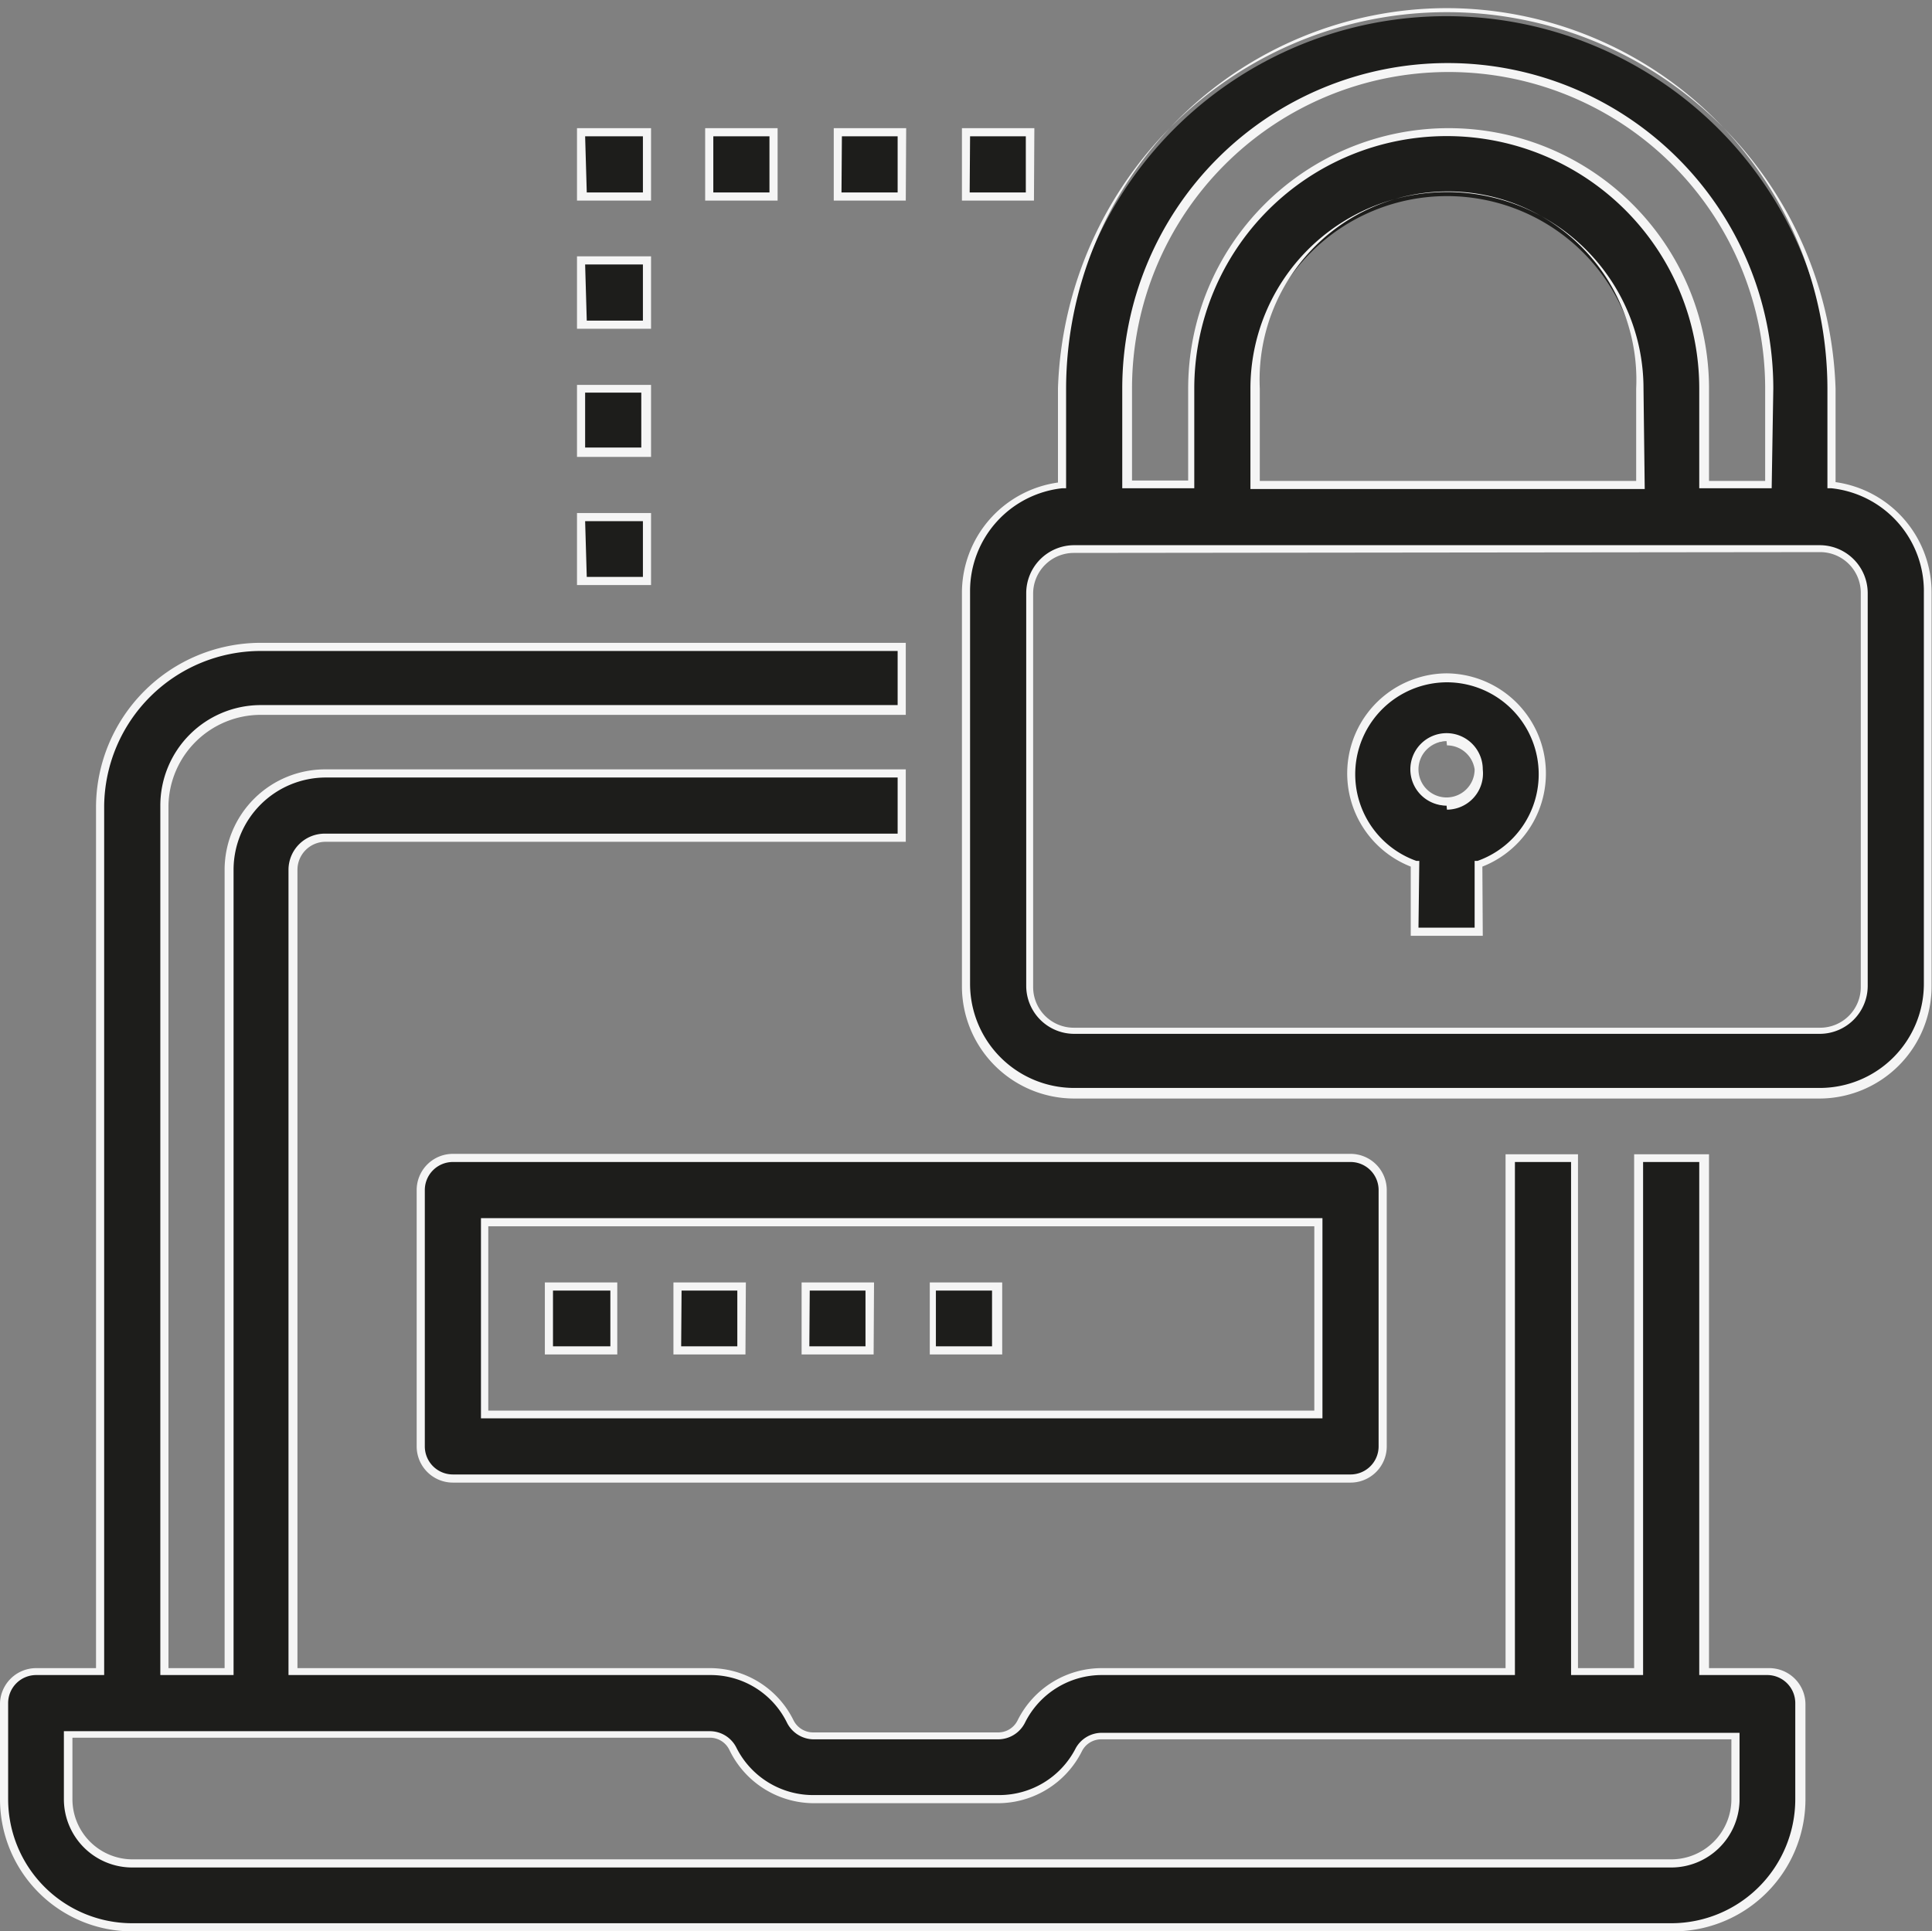 <svg xmlns="http://www.w3.org/2000/svg" viewBox="0 0 47.48 47.47"><rect x="0" y="0" width="47.48" height="47.47" fill="#808080" stroke="none"/><defs><style>.cls-1{fill:#1d1d1b;}.cls-2{fill:#f5f5f5;}</style></defs><title>icon 6</title><g id="Слой_2" data-name="Слой 2"><g id="_1280" data-name="1280"><g id="Body"><path class="cls-1" d="M3.25,47.37H41.07a3.15,3.15,0,0,0,3.15-3.15V41.86a.79.79,0,0,0-.79-.79H41.86V28.46H40.28V41.07H38.71V28.46H37.13V41.07H27.08a2.2,2.2,0,0,0-2,1.22.63.63,0,0,1-.57.35H20a.63.63,0,0,1-.57-.35,2.2,2.2,0,0,0-2-1.22H7.19V21.37A.79.79,0,0,1,8,20.59H22.16V19H8a2.36,2.36,0,0,0-2.36,2.36v19.7H4V19.8A2.36,2.36,0,0,1,6.4,17.43H22.16V15.86H6.4A3.94,3.94,0,0,0,2.46,19.8V41.07H.89a.79.79,0,0,0-.79.79v2.36a3.15,3.15,0,0,0,3.15,3.15ZM1.68,42.65H17.43A.63.63,0,0,1,18,43a2.2,2.2,0,0,0,2,1.22h4.54a2.2,2.2,0,0,0,2-1.22.63.63,0,0,1,.57-.35H42.65v1.58a1.58,1.58,0,0,1-1.58,1.58H3.25a1.58,1.58,0,0,1-1.58-1.58Zm0,0"/><path class="cls-2" d="M41.07,47.47H3.25A3.25,3.25,0,0,1,0,44.22V41.86A.89.89,0,0,1,.89,41H2.36V19.8a4.05,4.05,0,0,1,4-4H22.26v1.77H6.4A2.27,2.27,0,0,0,4.14,19.8V41H5.52V21.37A2.47,2.47,0,0,1,8,18.91H22.26v1.78H8a.69.69,0,0,0-.69.69V41H17.44a2.29,2.29,0,0,1,2.06,1.28.54.54,0,0,0,.48.3h4.55a.53.53,0,0,0,.48-.3A2.31,2.31,0,0,1,27.07,41H37V28.37h1.78V41h1.38V28.37H42V41h1.48a.89.89,0,0,1,.89.89v2.36A3.25,3.25,0,0,1,41.07,47.47ZM.89,41.17a.69.69,0,0,0-.69.69v2.36a3.05,3.05,0,0,0,3.05,3.05H41.07a3.05,3.05,0,0,0,3.05-3.05V41.86a.69.69,0,0,0-.69-.69H41.76V28.56H40.38V41.17H38.61V28.56H37.23V41.17H27.07a2.11,2.11,0,0,0-1.88,1.17.74.74,0,0,1-.66.41H20a.74.74,0,0,1-.66-.41,2.09,2.09,0,0,0-1.88-1.17H7.09V21.37A.89.89,0,0,1,8,20.49H22.06V19.11H8a2.27,2.27,0,0,0-2.26,2.26v19.8H3.94V19.8A2.47,2.47,0,0,1,6.4,17.33H22.06V16H6.4A3.85,3.85,0,0,0,2.56,19.8V41.17ZM41.07,45.9H3.25a1.68,1.68,0,0,1-1.68-1.67V42.55H17.44a.73.73,0,0,1,.66.41A2.11,2.11,0,0,0,20,44.12h4.56A2.11,2.11,0,0,0,26.42,43a.73.73,0,0,1,.65-.41H42.75v1.68A1.68,1.68,0,0,1,41.07,45.9ZM1.78,42.75v1.48A1.48,1.48,0,0,0,3.25,45.7H41.07a1.48,1.48,0,0,0,1.48-1.48V42.75H27.07a.53.53,0,0,0-.48.29,2.31,2.31,0,0,1-2.06,1.28H20A2.31,2.31,0,0,1,17.92,43a.53.53,0,0,0-.48-.29H1.78Z"/><path class="cls-1" d="M10.34,29.25v6.3a.79.79,0,0,0,.79.79H33.19a.79.79,0,0,0,.79-.79v-6.3a.79.79,0,0,0-.79-.79H11.13a.79.79,0,0,0-.79.79Zm1.58.79H32.4v4.73H11.92Zm0,0"/><path class="cls-2" d="M33.19,36.44H11.13a.89.89,0,0,1-.89-.89v-6.3a.89.89,0,0,1,.89-.89H33.19a.89.89,0,0,1,.89.89v6.3A.89.89,0,0,1,33.19,36.44ZM11.13,28.56a.69.69,0,0,0-.69.69v6.3a.69.69,0,0,0,.69.69H33.19a.69.69,0,0,0,.69-.69v-6.3a.69.69,0,0,0-.69-.69Zm21.37,6.3H11.82V29.94H32.5ZM12,34.67H32.3V30.14H12Z"/><rect class="cls-1" x="13.49" y="31.62" width="1.58" height="1.58"/><path class="cls-2" d="M15.17,33.29H13.39V31.52h1.78Zm-1.58-.2H15V31.72H13.59Z"/><rect class="cls-1" x="16.65" y="31.62" width="1.58" height="1.58"/><path class="cls-2" d="M18.32,33.29H16.55V31.52h1.78Zm-1.58-.2h1.38V31.72H16.75Z"/><rect class="cls-1" x="19.8" y="31.62" width="1.58" height="1.58"/><path class="cls-2" d="M21.47,33.29H19.7V31.52h1.78Zm-1.58-.2h1.38V31.72H19.9Z"/><rect class="cls-1" x="22.95" y="31.62" width="1.58" height="1.58"/><path class="cls-2" d="M24.63,33.29H22.85V31.52h1.78ZM23,33.09h1.38V31.72H23Z"/><path class="cls-1" d="M45,11.95V9.55a9.46,9.46,0,0,0-18.91,0v2.39a2.64,2.64,0,0,0-2.36,2.62v9.67a2.65,2.65,0,0,0,2.65,2.65H44.73a2.65,2.65,0,0,0,2.65-2.65V14.57A2.64,2.64,0,0,0,45,11.95ZM27.68,9.55a7.88,7.88,0,0,1,15.76,0v2.36H41.86V9.55a6.3,6.3,0,0,0-12.61,0v2.36H27.68Zm3.15,2.36V9.55a4.73,4.73,0,0,1,9.46,0v2.36Zm15,12.32a1.07,1.07,0,0,1-1.07,1.07H26.39a1.07,1.07,0,0,1-1.07-1.07V14.57a1.07,1.07,0,0,1,1.07-1.07H44.73a1.07,1.07,0,0,1,1.07,1.07Zm0,0"/><path class="cls-2" d="M44.73,27H26.39a2.76,2.76,0,0,1-2.75-2.75V14.57A2.74,2.74,0,0,1,26,11.86V9.55a9.56,9.56,0,0,1,19.11,0v2.3a2.74,2.74,0,0,1,2.36,2.71v9.67A2.76,2.76,0,0,1,44.73,27ZM35.56.2A9.37,9.37,0,0,0,26.2,9.55V12h-.09a2.54,2.54,0,0,0-2.27,2.52v9.67a2.56,2.56,0,0,0,2.55,2.55H44.73a2.56,2.56,0,0,0,2.55-2.55V14.57A2.54,2.54,0,0,0,45,12h-.09V9.55A9.37,9.37,0,0,0,35.56.2Zm9.17,25.21H26.39a1.18,1.18,0,0,1-1.17-1.17V14.57a1.18,1.18,0,0,1,1.17-1.17H44.73a1.18,1.18,0,0,1,1.17,1.17v9.67A1.18,1.18,0,0,1,44.73,25.41ZM26.39,13.59a1,1,0,0,0-1,1v9.67a1,1,0,0,0,1,1H44.73a1,1,0,0,0,1-1V14.57a1,1,0,0,0-1-1ZM43.54,12H41.76V9.55a6.2,6.2,0,1,0-12.41,0V12H27.58V9.55a8,8,0,0,1,16,0ZM42,11.82h1.38V9.55a7.78,7.78,0,1,0-15.56,0v2.26h1.38V9.55A6.4,6.4,0,0,1,42,9.55Zm-1.58.2H30.73V9.55a4.83,4.83,0,0,1,9.66,0Zm-9.46-.2h9.25V9.55a4.63,4.63,0,1,0-9.25,0Z"/><path class="cls-1" d="M35.56,16.65a2.36,2.36,0,0,0-.79,4.58v1.72h1.58V21.23a2.36,2.36,0,0,0-.79-4.58Zm0,3.15a.79.79,0,1,1,.79-.79.79.79,0,0,1-.79.79Zm0,0"/><path class="cls-2" d="M36.44,23H34.67V21.3a2.46,2.46,0,0,1,.88-4.75h0a2.46,2.46,0,0,1,.88,4.75Zm-1.58-.2h1.38V21.16l.07,0a2.26,2.26,0,0,0-.75-4.39h0a2.26,2.26,0,0,0-.75,4.39l.07,0Zm.69-3a.89.89,0,1,1,.89-.89A.89.89,0,0,1,35.56,19.9Zm0-1.58a.69.69,0,1,0,.69.69A.69.69,0,0,0,35.56,18.32Z"/><rect class="cls-1" x="14.28" y="12.71" width="1.58" height="1.58"/><path class="cls-2" d="M16,14.38H14.18V12.61H16Zm-1.58-.2h1.38V12.81H14.38Z"/><rect class="cls-1" x="14.28" y="9.55" width="1.58" height="1.58"/><path class="cls-2" d="M16,11.23H14.18V9.46H16ZM14.38,11h1.38V9.65H14.38Z"/><rect class="cls-1" x="14.28" y="6.4" width="1.58" height="1.58"/><path class="cls-2" d="M16,8.08H14.18V6.3H16Zm-1.58-.2h1.38V6.5H14.38Z"/><rect class="cls-1" x="14.28" y="3.25" width="1.58" height="1.58"/><path class="cls-2" d="M16,4.93H14.18V3.15H16Zm-1.58-.2h1.38V3.35H14.38Z"/><rect class="cls-1" x="17.43" y="3.25" width="1.58" height="1.58"/><path class="cls-2" d="M19.11,4.93H17.33V3.15h1.78Zm-1.58-.2h1.38V3.35H17.53Z"/><rect class="cls-1" x="20.59" y="3.25" width="1.58" height="1.58"/><path class="cls-2" d="M22.26,4.93H20.49V3.15h1.78Zm-1.58-.2h1.38V3.35H20.69Z"/><rect class="cls-1" x="23.74" y="3.25" width="1.58" height="1.58"/><path class="cls-2" d="M25.41,4.93H23.64V3.15h1.78Zm-1.58-.2h1.38V3.35H23.84Z"/></g></g></g></svg>